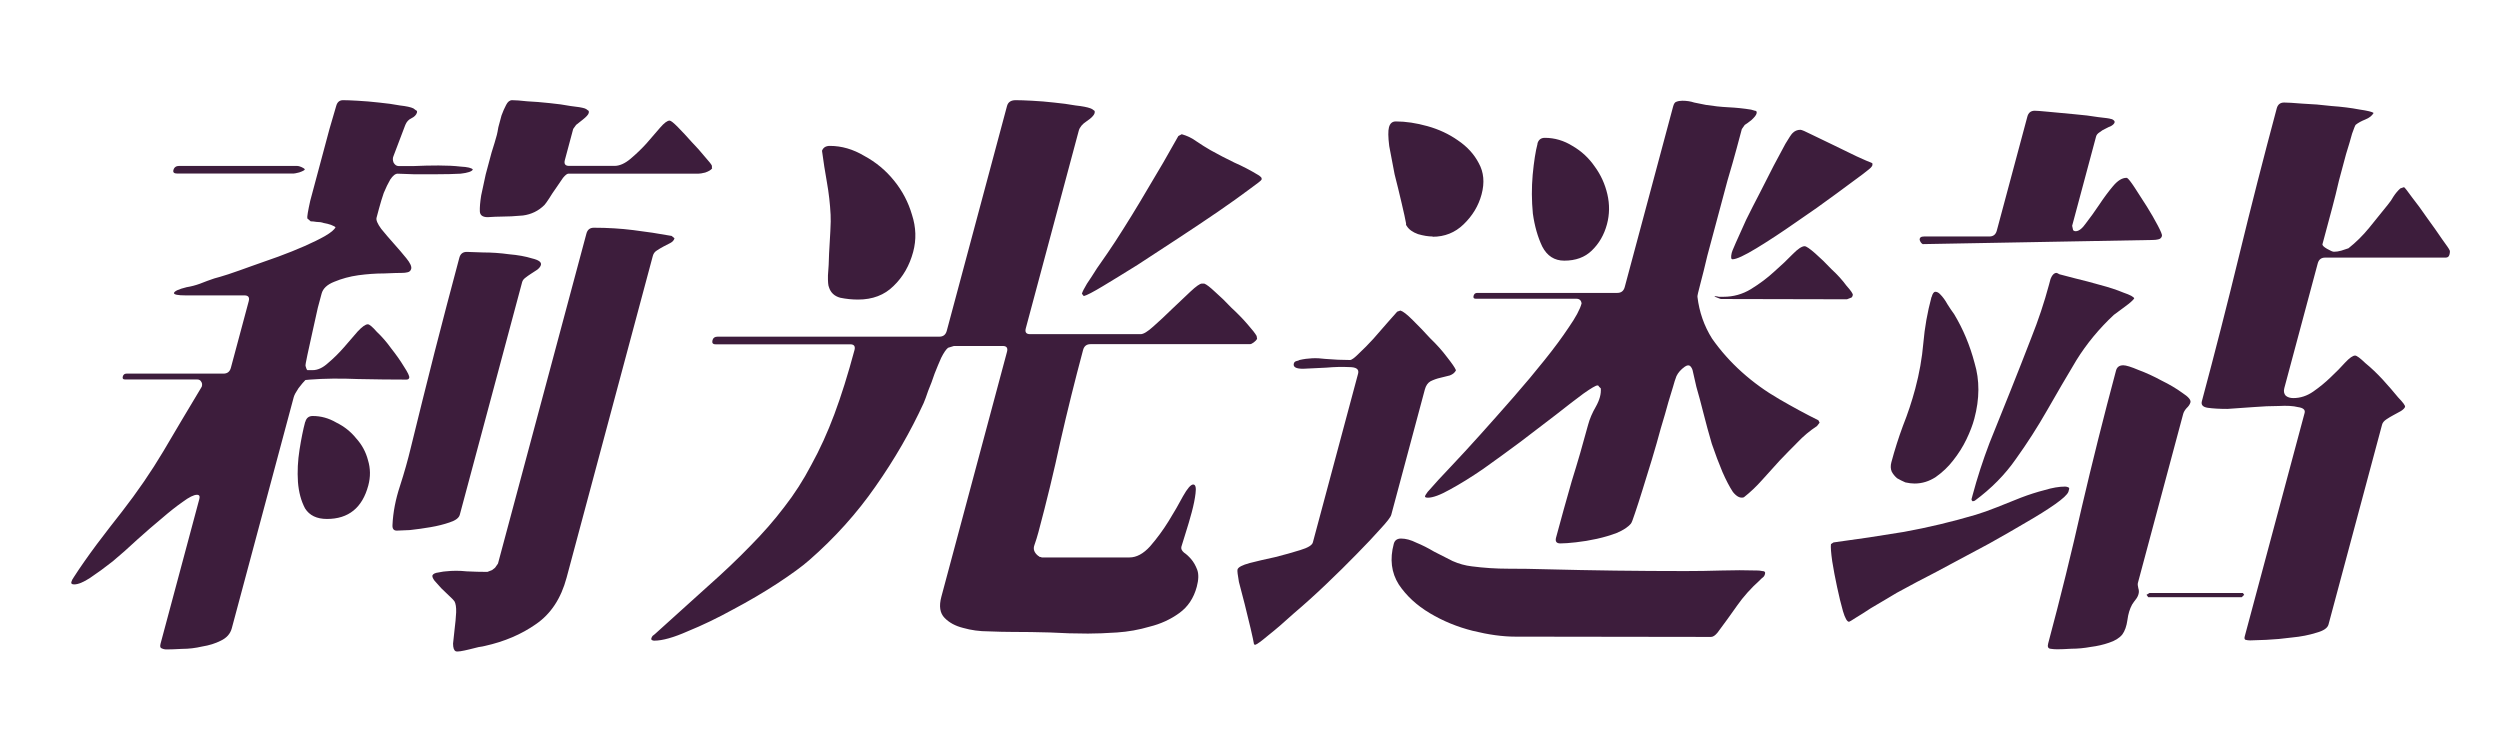 <?xml version="1.0" encoding="UTF-8" standalone="no"?>
<!-- Created with Inkscape (http://www.inkscape.org/) -->

<svg
   width="68"
   height="20"
   viewBox="0 0 17.992 5.292"
   version="1.1"
   id="svg5"
   inkscape:version="1.1.1 (3bf5ae0d25, 2021-09-20)"
   sodipodi:docname="莉光迷站_黒ピンク.svg"
   xmlns:inkscape="http://www.inkscape.org/namespaces/inkscape"
   xmlns:sodipodi="http://sodipodi.sourceforge.net/DTD/sodipodi-0.dtd"
   xmlns="http://www.w3.org/2000/svg"
   xmlns:svg="http://www.w3.org/2000/svg">
  <sodipodi:namedview
     id="namedview7"
     pagecolor="#505050"
     bordercolor="#eeeeee"
     borderopacity="1"
     inkscape:pageshadow="0"
     inkscape:pageopacity="0"
     inkscape:pagecheckerboard="0"
     inkscape:document-units="mm"
     showgrid="false"
     units="px"
     inkscape:zoom="5.7869809"
     inkscape:cx="51.4949"
     inkscape:cy="23.414627"
     inkscape:window-width="1920"
     inkscape:window-height="1001"
     inkscape:window-x="-9"
     inkscape:window-y="-9"
     inkscape:window-maximized="1"
     inkscape:current-layer="layer1" />
  <defs
     id="defs2" />
  <g
     inkscape:label="Layer 1"
     inkscape:groupmode="layer"
     id="layer1">
    <g
       aria-label="莉光迷站"
       id="text3026"
       style="font-size:4.233px;line-height:1.25;font-family:SoukouMincho;-inkscape-font-specification:'SoukouMincho, Normal';fill:#3d1d3c;fill-opacity:1;stroke-width:0.265"
       transform="matrix(1,0,-0.268,1,-3.332,-0.046)">
      <path
         d="m 6.275,2.781 q -0.013,0.017 -0.034,0.059 -0.017,0.042 -0.017,0.064 v 1.664 q 0,0.059 -0.055,0.089 -0.051,0.03 -0.123,0.042 -0.068,0.017 -0.14,0.017 -0.072,0.004 -0.11,0.004 -0.021,0 -0.038,-0.008 -0.017,-0.004 -0.017,-0.034 v -1.041 q 0,-0.03 -0.025,-0.03 -0.034,0 -0.089,0.051 -0.055,0.047 -0.119,0.119 -0.064,0.068 -0.135,0.152 -0.068,0.085 -0.135,0.157 -0.068,0.068 -0.131,0.119 -0.059,0.047 -0.102,0.047 -0.025,0 -0.025,-0.017 0,-0.017 0.008,-0.034 0.038,-0.102 0.102,-0.237 Q 5.157,3.827 5.208,3.73 5.318,3.514 5.39,3.294 5.462,3.069 5.538,2.841 l 0.004,-0.013 q 0,-0.021 -0.013,-0.034 -0.013,-0.017 -0.034,-0.017 H 4.975 q -0.021,0 -0.021,-0.021 0,-0.021 0.021,-0.021 h 0.698 q 0.042,0 0.042,-0.042 V 2.214 q 0,-0.042 -0.042,-0.042 h -0.423 q -0.085,0 -0.089,-0.017 0,-0.021 0.08,-0.042 0.047,-0.008 0.089,-0.025 0.047,-0.021 0.093,-0.038 0.03,-0.008 0.093,-0.03 0.068,-0.025 0.152,-0.059 0.085,-0.034 0.174,-0.068 0.093,-0.038 0.169,-0.076 0.076,-0.038 0.127,-0.072 0.055,-0.038 0.059,-0.064 -0.013,-0.008 -0.038,-0.017 -0.025,-0.008 -0.055,-0.013 -0.025,-0.008 -0.055,-0.008 -0.025,-0.004 -0.042,-0.004 l -0.03,-0.021 q -0.008,-0.017 -0.013,-0.127 0,-0.114 0,-0.25 0,-0.14 0,-0.267 0.004,-0.127 0.004,-0.165 0,-0.042 0.038,-0.042 0.034,0 0.106,0.004 0.076,0.004 0.157,0.013 0.085,0.008 0.157,0.021 0.072,0.008 0.102,0.021 0.008,0.004 0.021,0.013 0.013,0.004 0.013,0.017 0,0.025 -0.03,0.042 -0.025,0.013 -0.03,0.047 l -0.025,0.224 q -0.004,0.021 0.013,0.047 0.021,0.025 0.042,0.025 0.03,0 0.114,0 0.085,-0.004 0.174,-0.004 0.089,0 0.161,0.008 0.076,0.004 0.093,0.021 -0.004,0.021 -0.08,0.03 -0.072,0.004 -0.165,0.004 -0.089,0 -0.174,0 -0.085,-0.004 -0.114,-0.004 -0.025,0 -0.042,0.042 -0.013,0.042 -0.021,0.097 -0.004,0.055 -0.004,0.11 0,0.051 0,0.068 0,0.025 0.055,0.08 0.055,0.051 0.119,0.106 0.064,0.055 0.119,0.106 0.055,0.051 0.055,0.076 0,0.021 -0.021,0.025 -0.017,0.004 -0.034,0.004 -0.038,0 -0.131,0.004 -0.089,0 -0.182,0.013 -0.089,0.013 -0.161,0.047 -0.068,0.03 -0.068,0.085 0,0.021 0,0.102 0.004,0.08 0.008,0.174 0.004,0.089 0.008,0.165 0.004,0.076 0.008,0.08 0.013,0.025 0.021,0.03 0.013,0 0.038,0 0.055,0 0.097,-0.051 0.047,-0.051 0.085,-0.114 0.038,-0.064 0.068,-0.114 0.034,-0.051 0.059,-0.051 0.017,0 0.08,0.055 0.068,0.051 0.135,0.119 0.072,0.068 0.127,0.131 0.059,0.064 0.059,0.08 0,0.013 -0.017,0.013 -0.161,0 -0.351,-0.004 -0.19,-0.008 -0.343,0.004 z M 7.718,0.974 V 1.198 q 0,0.042 0.042,0.042 h 0.326 q 0.055,0 0.102,-0.051 0.047,-0.051 0.085,-0.11 0.038,-0.064 0.068,-0.114 0.03,-0.051 0.055,-0.051 0.013,0 0.072,0.047 0.059,0.047 0.127,0.106 0.068,0.055 0.123,0.106 0.059,0.051 0.068,0.064 0.004,0.008 0.004,0.013 0,0 0.004,0.008 -0.008,0.017 -0.042,0.03 -0.03,0.008 -0.047,0.008 H 7.769 q -0.013,0 -0.03,0.03 -0.013,0.03 -0.03,0.072 -0.017,0.038 -0.03,0.076 -0.013,0.034 -0.021,0.047 -0.047,0.064 -0.135,0.076 -0.085,0.008 -0.157,0.008 -0.034,0 -0.093,0.004 -0.055,0 -0.068,-0.042 -0.013,-0.042 -0.021,-0.114 -0.004,-0.072 -0.008,-0.152 0,-0.08 0,-0.157 0.004,-0.076 0.004,-0.127 0,-0.017 -0.004,-0.055 0,-0.042 0,-0.085 0.004,-0.042 0.013,-0.076 0.008,-0.034 0.034,-0.034 0.034,0 0.11,0.008 0.08,0.004 0.165,0.013 0.085,0.008 0.157,0.021 0.076,0.008 0.106,0.017 0.013,0.004 0.025,0.013 0.013,0.004 0.013,0.021 0,0.017 -0.03,0.047 -0.025,0.025 -0.038,0.038 z M 5.864,1.266 q 0,0.008 -0.034,0.021 -0.03,0.008 -0.038,0.008 H 4.954 q -0.034,0 -0.034,-0.025 0,-0.03 0.034,-0.03 h 0.847 q 0.013,0 0.034,0.008 0.021,0.008 0.03,0.017 z m 2.121,2.883 0.017,-0.017 0.013,-0.03 v -2.375 q 0,-0.042 0.042,-0.042 0.148,0 0.288,0.017 0.144,0.017 0.288,0.042 l 0.025,0.017 q 0,0.021 -0.021,0.034 -0.021,0.013 -0.042,0.025 -0.021,0.013 -0.042,0.03 -0.017,0.013 -0.017,0.038 v 2.316 q 0,0.224 -0.131,0.334 -0.127,0.11 -0.326,0.157 -0.013,0.004 -0.042,0.008 -0.03,0.008 -0.064,0.017 -0.03,0.008 -0.059,0.013 -0.025,0.004 -0.034,0 -0.021,-0.008 -0.034,-0.055 -0.008,-0.047 -0.017,-0.106 -0.008,-0.059 -0.021,-0.119 -0.013,-0.055 -0.034,-0.08 -0.013,-0.013 -0.047,-0.038 -0.034,-0.025 -0.072,-0.055 -0.034,-0.03 -0.064,-0.055 -0.025,-0.025 -0.025,-0.038 0.004,-0.017 0.038,-0.021 0.038,-0.008 0.051,-0.008 0.072,-0.008 0.148,0 0.08,0.004 0.152,0.004 z M 7.646,3.751 q 0,0.034 -0.059,0.055 -0.055,0.021 -0.127,0.034 -0.072,0.013 -0.144,0.021 -0.068,0.004 -0.093,0.004 -0.034,0 -0.042,-0.042 -0.03,-0.135 -0.021,-0.279 0.008,-0.144 0.004,-0.279 -0.008,-0.343 -0.013,-0.682 -0.004,-0.339 -0.004,-0.682 0,-0.042 0.042,-0.042 0.03,0 0.119,0.004 0.093,0 0.19,0.013 0.097,0.008 0.174,0.03 0.076,0.017 0.076,0.047 0,0.017 -0.017,0.034 -0.017,0.013 -0.038,0.03 -0.017,0.013 -0.034,0.03 -0.013,0.013 -0.013,0.03 z M 6.355,3.082 q 0,-0.042 0.042,-0.042 0.089,0 0.182,0.047 0.097,0.042 0.174,0.114 0.08,0.068 0.127,0.157 0.051,0.089 0.051,0.182 0,0.241 -0.233,0.241 -0.11,0 -0.178,-0.076 -0.064,-0.08 -0.102,-0.19 -0.038,-0.114 -0.051,-0.233 -0.013,-0.119 -0.013,-0.199 z"
         id="path5517"
         style="fill:#3d1d3c;fill-opacity:1" />
      <path
         d="m 10.838,2.549 q -0.017,0.017 -0.03,0.072 -0.009,0.051 -0.017,0.114 -0.004,0.064 -0.013,0.123 -0.004,0.059 -0.009,0.089 -0.059,0.309 -0.186,0.601 -0.123,0.288 -0.334,0.529 -0.059,0.068 -0.186,0.169 -0.123,0.097 -0.267,0.186 -0.144,0.093 -0.284,0.157 -0.135,0.068 -0.224,0.068 -0.008,0 -0.017,-0.004 -0.008,-0.004 -0.008,-0.013 0,-0.008 0.004,-0.017 0.008,-0.008 0.013,-0.013 Q 9.441,4.42 9.568,4.267 9.699,4.115 9.797,3.975 9.898,3.835 9.966,3.696 q 0.072,-0.14 0.114,-0.305 0.047,-0.165 0.068,-0.364 0.021,-0.199 0.021,-0.461 0,-0.042 -0.042,-0.042 H 9.158 q -0.03,0 -0.03,-0.03 0,-0.025 0.03,-0.025 h 1.596 q 0.042,0 0.042,-0.042 V 0.809 q 0,-0.042 0.051,-0.042 0.042,0 0.119,0.004 0.08,0.004 0.161,0.013 0.085,0.008 0.161,0.021 0.076,0.008 0.114,0.021 0.013,0.004 0.025,0.013 0.013,0.004 0.013,0.021 0,0.025 -0.042,0.059 -0.038,0.03 -0.038,0.068 V 2.409 q 0,0.042 0.042,0.042 h 0.796 q 0.03,0 0.076,-0.055 0.051,-0.059 0.102,-0.127 0.055,-0.068 0.097,-0.123 0.047,-0.059 0.068,-0.059 h 0.017 q 0.025,0.008 0.093,0.059 0.072,0.051 0.148,0.114 0.08,0.059 0.148,0.119 0.068,0.059 0.089,0.085 l 0.009,0.021 q -0.004,0.013 -0.017,0.025 -0.013,0.013 -0.025,0.013 h -1.147 q -0.042,0 -0.042,0.042 0,0.33 0.013,0.656 0.017,0.326 0.017,0.656 0,0.047 -0.004,0.093 -0.004,0.042 0.047,0.076 0.009,0.004 0.013,0.008 0.009,0 0.017,0.004 h 0.631 q 0.076,0 0.127,-0.08 0.051,-0.085 0.085,-0.182 0.034,-0.097 0.055,-0.178 0.025,-0.085 0.051,-0.085 0.025,0 0.034,0.064 0.009,0.059 0.009,0.135 0,0.076 -0.004,0.152 -0.004,0.072 -0.004,0.097 0,0.021 0.03,0.042 0.03,0.017 0.064,0.047 0.034,0.03 0.064,0.076 0.03,0.047 0.03,0.123 0,0.123 -0.076,0.19 -0.076,0.068 -0.186,0.097 -0.106,0.034 -0.224,0.042 -0.119,0.008 -0.207,0.008 -0.135,0 -0.275,-0.008 -0.14,-0.004 -0.275,-0.004 -0.068,0 -0.169,-0.004 -0.097,0 -0.191,-0.025 -0.089,-0.021 -0.152,-0.072 -0.064,-0.051 -0.064,-0.152 V 2.578 q 0,-0.042 -0.042,-0.042 h -0.351 z m 0.859,-0.389 q 0,-0.021 0.017,-0.072 0.021,-0.051 0.042,-0.11 0.025,-0.059 0.047,-0.11 0.021,-0.055 0.034,-0.085 0.072,-0.19 0.131,-0.377 0.064,-0.19 0.119,-0.381 l 0.021,-0.013 q 0.064,0.017 0.119,0.051 0.059,0.034 0.119,0.064 0.097,0.047 0.195,0.089 0.097,0.038 0.195,0.089 0.009,0.004 0.021,0.013 0.013,0.008 0.013,0.021 0,0.008 -0.072,0.072 -0.068,0.064 -0.178,0.157 -0.106,0.089 -0.233,0.19 -0.127,0.102 -0.246,0.195 -0.119,0.089 -0.207,0.152 -0.089,0.064 -0.119,0.072 z M 9.551,1.13 q 0.004,-0.034 0.047,-0.034 0.127,0 0.267,0.072 0.144,0.068 0.262,0.178 0.119,0.11 0.195,0.246 0.08,0.135 0.08,0.267 0,0.148 -0.076,0.246 -0.072,0.097 -0.229,0.097 -0.064,0 -0.131,-0.013 -0.068,-0.017 -0.102,-0.076 -0.013,-0.017 -0.03,-0.085 -0.013,-0.072 -0.034,-0.157 -0.017,-0.085 -0.034,-0.161 -0.017,-0.08 -0.03,-0.119 -0.038,-0.119 -0.089,-0.233 -0.051,-0.114 -0.097,-0.229 z"
         id="path5519"
         style="fill:#3d1d3c;fill-opacity:1" />
      <path
         d="m 17.243,3.112 q -0.064,0.051 -0.11,0.119 -0.047,0.064 -0.093,0.131 -0.042,0.068 -0.089,0.14 -0.042,0.068 -0.097,0.123 -0.034,0.013 -0.089,-0.038 -0.051,-0.055 -0.114,-0.144 -0.064,-0.093 -0.131,-0.203 -0.064,-0.114 -0.119,-0.22 -0.055,-0.106 -0.102,-0.19 -0.042,-0.085 -0.059,-0.119 -0.009,-0.017 -0.025,-0.03 -0.017,-0.013 -0.038,0.004 -0.034,0.03 -0.042,0.068 -0.004,0.034 -0.004,0.076 0,0.03 -0.004,0.11 0,0.08 -0.004,0.19 0,0.106 -0.004,0.224 -0.004,0.119 -0.009,0.22 -0.004,0.097 -0.009,0.165 -0.004,0.068 -0.009,0.076 -0.021,0.038 -0.085,0.068 -0.059,0.025 -0.131,0.042 -0.072,0.017 -0.144,0.025 -0.068,0.008 -0.11,0.008 -0.042,0 -0.042,-0.042 0,-0.203 0.004,-0.406 0.009,-0.203 0.009,-0.406 0,-0.064 0.021,-0.131 0.021,-0.072 0,-0.131 -0.009,-0.008 -0.017,-0.013 -0.004,-0.008 -0.013,-0.008 -0.017,0 -0.085,0.059 -0.064,0.059 -0.157,0.152 -0.093,0.089 -0.203,0.195 -0.11,0.102 -0.216,0.195 -0.106,0.089 -0.199,0.148 -0.089,0.059 -0.144,0.059 -0.03,0 -0.021,-0.021 0.009,-0.025 0.017,-0.034 0.038,-0.064 0.11,-0.169 0.072,-0.106 0.152,-0.233 0.08,-0.127 0.165,-0.267 0.085,-0.14 0.152,-0.267 0.068,-0.127 0.11,-0.233 0.047,-0.11 0.047,-0.174 -0.013,-0.034 -0.047,-0.034 h -0.724 q -0.021,0 -0.021,-0.021 0,-0.021 0.021,-0.021 h 1.008 q 0.042,0 0.042,-0.042 V 0.813 q 0,-0.03 0.013,-0.034 0.017,-0.008 0.042,-0.008 0.047,0 0.089,0.013 0.042,0.008 0.089,0.017 0.085,0.013 0.165,0.017 0.085,0.004 0.169,0.017 0.013,0.004 0.03,0.008 0.017,0 0.017,0.021 0,0.017 -0.025,0.047 -0.025,0.025 -0.038,0.034 l -0.013,0.03 q 0,0.038 0,0.14 0,0.097 -0.004,0.229 0,0.131 0,0.275 0,0.144 0,0.267 0.004,0.119 0.004,0.203 0,0.085 0.004,0.093 0.064,0.165 0.186,0.301 0.127,0.131 0.279,0.241 0.152,0.11 0.322,0.195 0.169,0.085 0.322,0.152 l 0.013,0.017 z M 14.111,1.748 q -0.047,0 -0.11,-0.017 -0.064,-0.021 -0.097,-0.059 -0.009,-0.008 -0.009,-0.017 -0.021,-0.047 -0.072,-0.148 -0.051,-0.102 -0.106,-0.207 -0.051,-0.11 -0.093,-0.203 -0.038,-0.097 -0.038,-0.135 0,-0.042 0.038,-0.042 0.106,0 0.237,0.034 0.131,0.034 0.246,0.102 0.119,0.068 0.195,0.165 0.08,0.097 0.08,0.224 0,0.123 -0.072,0.216 -0.068,0.089 -0.199,0.089 z m 3.023,-0.525 q 0.013,0.017 -0.013,0.042 -0.025,0.025 -0.034,0.034 -0.042,0.038 -0.152,0.14 -0.11,0.102 -0.237,0.207 -0.123,0.106 -0.233,0.186 -0.11,0.08 -0.152,0.08 -0.009,0 -0.013,-0.013 -0.004,-0.013 -0.004,-0.021 -0.004,-0.017 0.009,-0.085 0.013,-0.072 0.03,-0.165 0.021,-0.093 0.047,-0.195 0.025,-0.106 0.047,-0.195 0.025,-0.093 0.042,-0.157 0.021,-0.064 0.03,-0.076 0.017,-0.025 0.051,-0.025 0.013,0 0.089,0.034 0.08,0.034 0.178,0.076 0.097,0.042 0.186,0.08 0.093,0.038 0.131,0.051 z M 14.686,1.08 q 0,-0.042 0.042,-0.042 0.106,0 0.216,0.059 0.11,0.055 0.199,0.148 0.089,0.089 0.144,0.199 0.055,0.11 0.055,0.216 0,0.114 -0.059,0.19 -0.055,0.072 -0.178,0.072 -0.106,0 -0.186,-0.102 -0.076,-0.102 -0.131,-0.237 -0.051,-0.14 -0.076,-0.279 -0.025,-0.144 -0.025,-0.224 z m 1.621,1.118 q -0.004,0 -0.025,-0.008 -0.021,-0.008 -0.025,-0.008 v -0.004 q 0.017,0 0.03,0.004 0.017,0 0.034,0 0.106,0 0.182,-0.055 0.08,-0.059 0.135,-0.127 0.059,-0.068 0.097,-0.123 0.042,-0.059 0.072,-0.059 0.017,0 0.089,0.051 0.072,0.051 0.148,0.114 0.08,0.059 0.14,0.119 0.064,0.055 0.064,0.068 0,0.013 -0.004,0.017 l -0.03,0.013 z m -1.77,0.512 q -0.004,0.025 -0.034,0.038 -0.03,0.008 -0.064,0.017 -0.034,0.008 -0.064,0.025 -0.025,0.017 -0.025,0.059 v 0.902 q 0,0.025 -0.051,0.102 -0.047,0.076 -0.123,0.182 -0.072,0.102 -0.161,0.216 -0.089,0.114 -0.174,0.207 -0.08,0.097 -0.144,0.161 -0.059,0.064 -0.076,0.068 l -0.009,-0.004 q -0.013,-0.03 -0.055,-0.114 -0.042,-0.08 -0.089,-0.174 -0.047,-0.089 -0.085,-0.161 -0.034,-0.076 -0.034,-0.089 0,-0.025 0.076,-0.047 0.076,-0.021 0.169,-0.042 0.093,-0.025 0.169,-0.051 0.076,-0.025 0.076,-0.055 v -1.215 q 0,-0.047 -0.076,-0.047 -0.076,-0.004 -0.165,0.004 -0.089,0.004 -0.165,0.008 -0.076,0 -0.076,-0.038 0,-0.013 0.013,-0.017 0.017,-0.004 0.021,-0.008 0.085,-0.021 0.182,-0.008 0.097,0.008 0.182,0.008 0.017,0 0.051,-0.047 0.038,-0.047 0.076,-0.106 0.038,-0.064 0.072,-0.119 0.034,-0.055 0.047,-0.076 l 0.021,-0.008 q 0.03,0.008 0.106,0.068 0.076,0.059 0.161,0.131 0.089,0.068 0.157,0.135 0.072,0.068 0.089,0.093 z m 0.94,1.918 q -0.135,0 -0.317,-0.042 -0.178,-0.042 -0.343,-0.127 -0.165,-0.085 -0.279,-0.207 -0.114,-0.127 -0.114,-0.292 0,-0.038 0.042,-0.038 0.051,0 0.119,0.03 0.068,0.025 0.144,0.064 0.076,0.034 0.152,0.068 0.076,0.03 0.148,0.038 0.135,0.017 0.267,0.017 0.135,0 0.271,0.004 0.5,0.013 1.008,0.013 0.131,0 0.258,-0.004 0.131,-0.004 0.262,0 0.013,0 0.034,0.004 0.025,0 0.025,0.021 0,0.017 -0.009,0.025 -0.009,0.008 -0.017,0.021 -0.072,0.085 -0.114,0.182 -0.042,0.097 -0.089,0.195 -0.017,0.03 -0.038,0.03 z"
         id="path5521"
         style="fill:#3d1d3c;fill-opacity:1" />
      <path
         d="m 21.007,1.393 q 0.009,0.004 0.076,0.072 0.072,0.068 0.152,0.152 0.08,0.08 0.148,0.152 0.068,0.068 0.072,0.076 0.009,0.008 0.009,0.034 0,0.021 -0.021,0.021 h -0.868 q -0.042,0 -0.042,0.042 v 0.897 q 0,0.034 0.025,0.055 0.025,0.017 0.059,0.017 0.076,0 0.131,-0.047 0.055,-0.047 0.097,-0.102 0.047,-0.059 0.076,-0.106 0.034,-0.051 0.059,-0.051 0.017,0 0.089,0.055 0.076,0.051 0.157,0.119 0.08,0.068 0.144,0.127 0.068,0.055 0.068,0.068 0,0.013 -0.021,0.03 -0.021,0.013 -0.047,0.03 -0.021,0.013 -0.042,0.03 -0.021,0.017 -0.021,0.038 v 1.439 q 0,0.038 -0.072,0.059 -0.072,0.025 -0.165,0.034 -0.093,0.013 -0.182,0.017 -0.085,0.004 -0.114,0.004 -0.017,0 -0.034,-0.004 -0.013,-0.004 -0.013,-0.025 V 3.018 q 0,-0.034 -0.059,-0.042 -0.055,-0.013 -0.14,-0.008 -0.085,0 -0.182,0.008 -0.097,0.008 -0.182,0.013 -0.085,0 -0.144,-0.008 -0.055,-0.008 -0.055,-0.047 0,-0.529 -0.013,-1.054 -0.013,-0.525 -0.013,-1.054 0,-0.042 0.042,-0.042 0.034,0 0.135,0.008 0.102,0.004 0.212,0.017 0.114,0.008 0.207,0.025 0.093,0.013 0.11,0.025 -0.009,0.03 -0.047,0.047 -0.038,0.017 -0.059,0.038 -0.004,0.004 -0.009,0.064 0,0.059 -0.004,0.148 0,0.085 0,0.19 0.004,0.102 0.004,0.195 0,0.093 0,0.165 0,0.072 0,0.097 0,0.013 0.042,0.034 0.042,0.021 0.055,0.021 0.025,0 0.051,-0.008 0.025,-0.008 0.047,-0.017 0.064,-0.064 0.11,-0.148 0.047,-0.085 0.089,-0.165 0.017,-0.03 0.025,-0.059 0.013,-0.034 0.034,-0.059 z m -2.299,0.309 q 0.009,0.008 0.021,0.008 0.034,0 0.059,-0.059 0.03,-0.059 0.059,-0.131 0.03,-0.076 0.064,-0.135 0.034,-0.059 0.08,-0.059 h 0.004 q 0.017,0.008 0.076,0.072 0.059,0.064 0.123,0.135 0.064,0.072 0.114,0.135 0.051,0.064 0.051,0.076 0,0.021 -0.021,0.025 -0.017,0.004 -0.034,0.004 l -1.651,0.03 q -0.017,-0.008 -0.03,-0.03 -0.009,-0.025 0.025,-0.025 h 0.47 q 0.042,0 0.042,-0.042 V 0.885 q 0,-0.042 0.042,-0.042 0.021,0 0.106,0.008 0.089,0.008 0.186,0.017 0.097,0.008 0.178,0.021 0.08,0.008 0.093,0.013 0.009,0 0.021,0.008 0.013,0.008 0.013,0.017 0,0.013 -0.017,0.025 -0.017,0.008 -0.038,0.021 -0.017,0.008 -0.034,0.025 -0.017,0.013 -0.017,0.03 v 0.643 z m -0.199,1.952 q -0.013,-0.008 -0.013,-0.017 0,-0.013 0,-0.025 0,-0.19 0.021,-0.377 0.025,-0.19 0.051,-0.381 0.025,-0.19 0.047,-0.377 0.025,-0.19 0.025,-0.381 0,-0.013 0,-0.042 0.004,-0.034 0.021,-0.042 0.009,-0.004 0.017,0 0.009,0.004 0.017,0.008 0.03,0.008 0.123,0.03 0.093,0.021 0.191,0.047 0.102,0.025 0.182,0.055 0.08,0.025 0.089,0.042 -0.009,0.021 -0.051,0.059 -0.042,0.038 -0.064,0.059 -0.119,0.148 -0.182,0.326 -0.059,0.178 -0.114,0.36 -0.055,0.182 -0.131,0.351 -0.072,0.169 -0.216,0.301 z M 17.819,2.184 q 0,-0.038 0.017,-0.038 0.017,0 0.038,0.017 0.038,0.03 0.072,0.072 0.034,0.038 0.068,0.072 0.14,0.161 0.241,0.351 0.106,0.186 0.106,0.402 0,0.068 -0.017,0.148 -0.017,0.08 -0.055,0.152 -0.034,0.068 -0.093,0.119 -0.059,0.047 -0.14,0.047 -0.03,0 -0.068,-0.008 -0.034,-0.013 -0.068,-0.03 -0.03,-0.021 -0.051,-0.047 -0.021,-0.03 -0.021,-0.068 0,-0.135 0.013,-0.262 0.017,-0.131 0.017,-0.267 0,-0.165 -0.03,-0.33 -0.03,-0.165 -0.03,-0.33 z m 2.036,2.057 q 0,0.013 0.013,0.038 0.013,0.021 0.013,0.042 0,0.021 -0.009,0.038 -0.009,0.017 -0.017,0.038 -0.013,0.047 -0.004,0.11 0.009,0.068 -0.009,0.106 -0.021,0.038 -0.08,0.059 -0.055,0.021 -0.123,0.03 -0.068,0.013 -0.135,0.013 -0.064,0.004 -0.102,0.004 -0.025,0 -0.051,-0.004 -0.025,-0.004 -0.025,-0.038 0,-0.495 -0.021,-0.982 -0.017,-0.487 -0.017,-0.982 0,-0.038 0.042,-0.038 0.03,0 0.119,0.034 0.089,0.03 0.186,0.076 0.097,0.042 0.174,0.089 0.076,0.042 0.076,0.068 0,0.021 -0.017,0.042 -0.013,0.021 -0.013,0.042 z M 17.586,3.95 q 0.246,-0.034 0.487,-0.076 0.246,-0.047 0.483,-0.123 0.064,-0.021 0.14,-0.055 0.076,-0.034 0.152,-0.068 0.08,-0.034 0.157,-0.055 0.076,-0.025 0.14,-0.025 0.009,0 0.021,0.004 0.013,0.004 0.013,0.013 v 0.021 q -0.004,0.03 -0.072,0.089 -0.068,0.059 -0.174,0.131 -0.102,0.072 -0.224,0.152 -0.123,0.076 -0.237,0.148 -0.114,0.072 -0.207,0.127 -0.089,0.055 -0.127,0.08 -0.013,0.008 -0.059,0.042 -0.047,0.034 -0.097,0.068 -0.047,0.038 -0.089,0.068 -0.038,0.03 -0.042,0.03 -0.021,0 -0.064,-0.076 -0.042,-0.076 -0.089,-0.174 -0.047,-0.097 -0.085,-0.186 -0.038,-0.093 -0.042,-0.123 z m 2.371,0.364 h 0.673 l 0.013,0.013 -0.013,0.017 h -0.673 l -0.017,-0.017 z"
         id="path5523"
         style="fill:#3d1d3c;fill-opacity:1" />
    </g>
  </g>
</svg>
